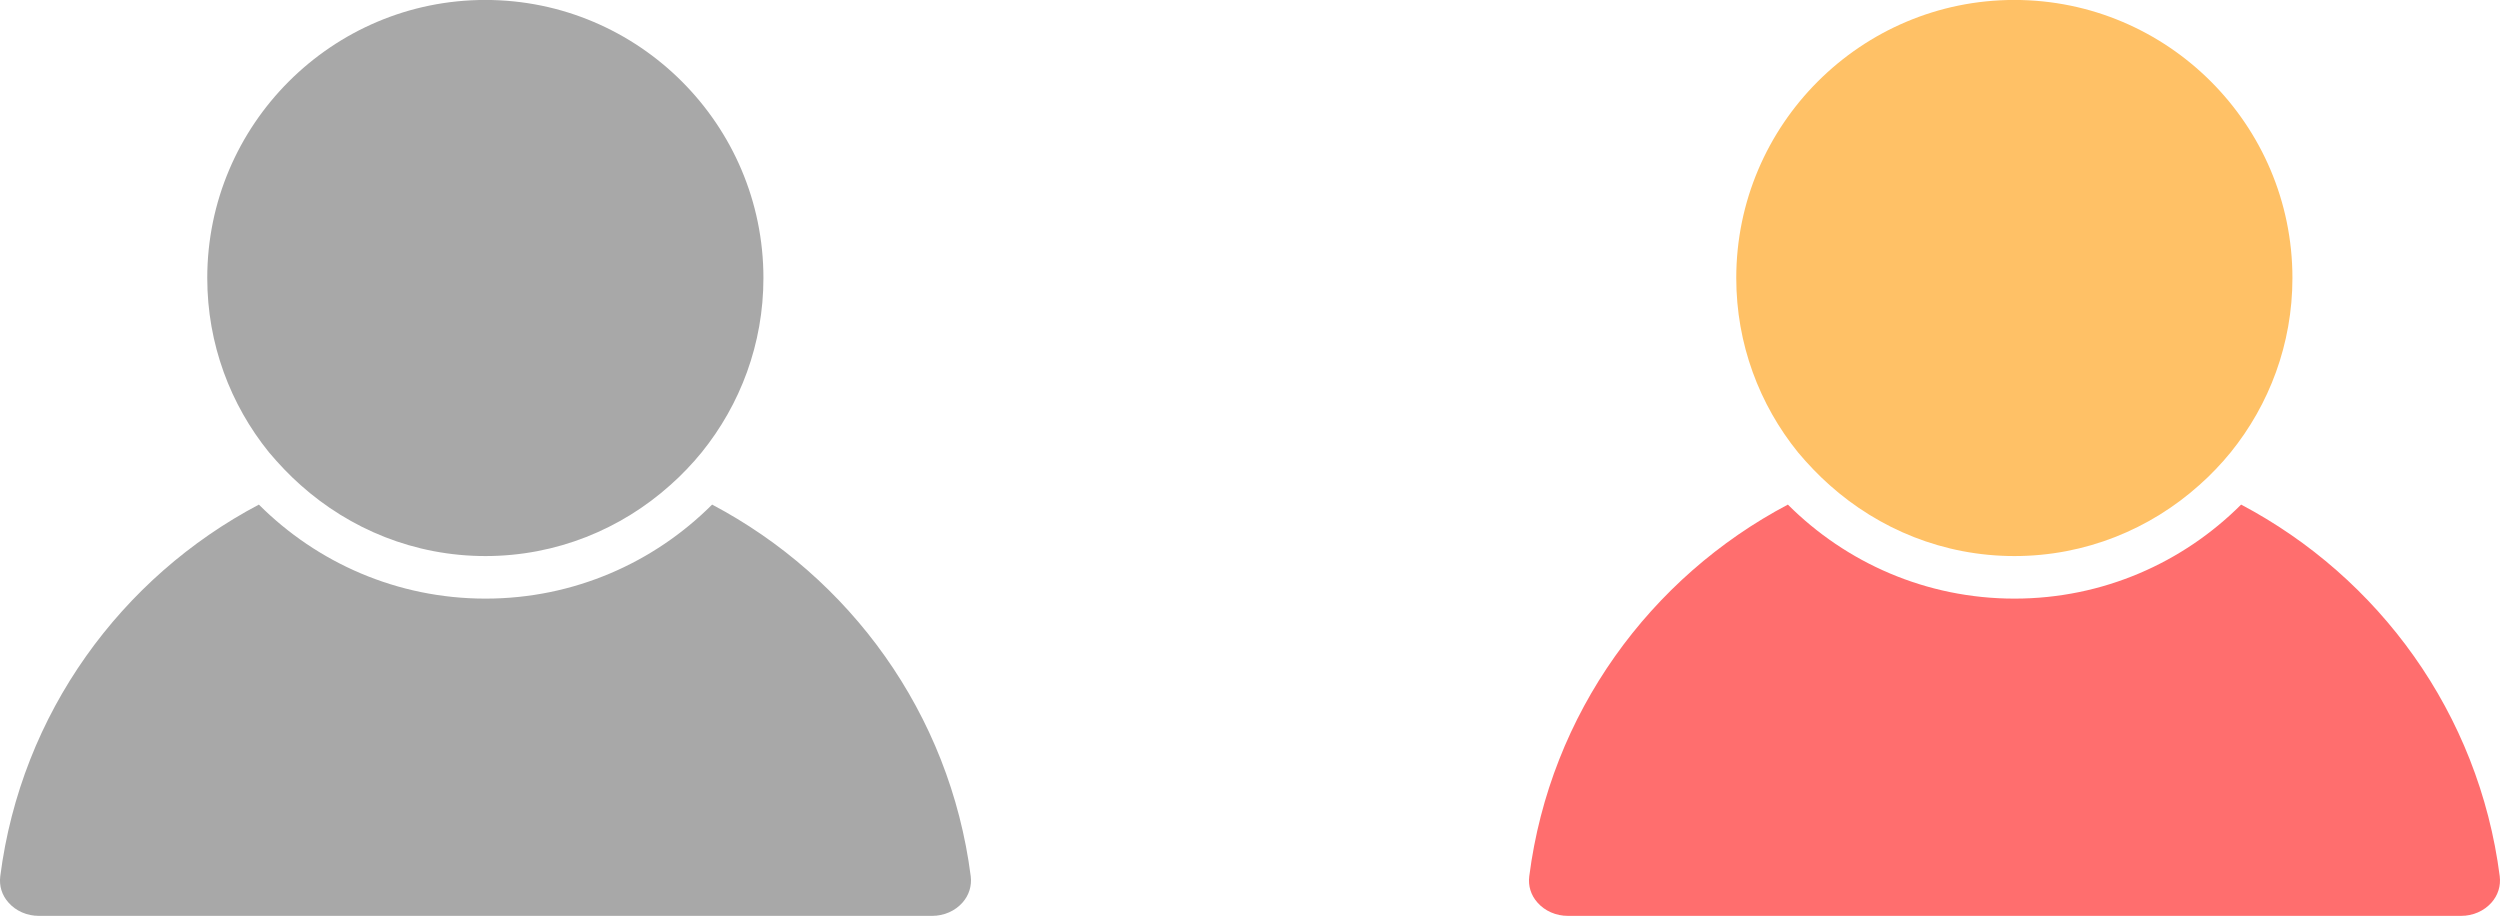 <?xml version="1.0" encoding="utf-8"?>
<!-- Generator: Adobe Illustrator 17.0.0, SVG Export Plug-In . SVG Version: 6.00 Build 0)  -->
<!DOCTYPE svg PUBLIC "-//W3C//DTD SVG 1.1//EN" "http://www.w3.org/Graphics/SVG/1.1/DTD/svg11.dtd">
<svg version="1.1" id="Capa_1" xmlns="http://www.w3.org/2000/svg" xmlns:xlink="http://www.w3.org/1999/xlink" x="0px" y="0px"
	 width="46.344px" height="16.978px" viewBox="23 22.976 46.344 16.978" enable-background="new 23 22.976 46.344 16.978"
	 xml:space="preserve">
<g>
	<path fill="#A8A8A8" d="M23.721,39.954h16.557c0.222,0,0.427-0.09,0.566-0.248c0.12-0.136,0.173-0.31,0.151-0.487
		c-0.388-3.025-2.248-5.545-4.794-6.889c-1.077,1.077-2.562,1.743-4.201,1.743c-1.639,0-3.124-0.666-4.201-1.743
		c-2.546,1.344-4.406,3.865-4.794,6.889c-0.023,0.178,0.03,0.351,0.151,0.487C23.294,39.864,23.501,39.954,23.721,39.954z"/>
	<path fill="#A8A8A8" d="M28.269,31.676c0.096,0.101,0.198,0.198,0.302,0.291c0.913,0.816,2.112,1.317,3.428,1.317
		c1.317,0,2.517-0.501,3.428-1.317c0.105-0.093,0.206-0.19,0.302-0.291c0.096-0.101,0.19-0.205,0.278-0.314
		c0.715-0.885,1.145-2.009,1.145-3.232c0-2.842-2.312-5.155-5.155-5.155c-2.842,0-5.155,2.312-5.155,5.155
		c0,1.224,0.43,2.348,1.145,3.232C28.079,31.471,28.172,31.575,28.269,31.676z"/>
</g>
<g>
	<path fill="#FF6E6E" d="M52.065,39.954h16.557c0.222,0,0.427-0.09,0.566-0.248c0.12-0.136,0.173-0.31,0.151-0.487
		c-0.388-3.025-2.248-5.545-4.794-6.889c-1.077,1.077-2.562,1.743-4.201,1.743c-1.639,0-3.124-0.666-4.201-1.743
		c-2.546,1.344-4.406,3.865-4.794,6.889c-0.023,0.178,0.03,0.351,0.151,0.487C51.638,39.864,51.845,39.954,52.065,39.954z"/>
	<path fill="#FFC166" d="M56.613,31.676c0.096,0.101,0.198,0.198,0.302,0.291c0.913,0.816,2.112,1.317,3.428,1.317
		s2.517-0.501,3.428-1.317c0.105-0.093,0.206-0.19,0.302-0.291c0.096-0.101,0.19-0.205,0.278-0.314
		c0.715-0.885,1.145-2.009,1.145-3.232c0-2.842-2.312-5.155-5.155-5.155c-2.842,0-5.155,2.312-5.155,5.155
		c0,1.224,0.43,2.348,1.145,3.232C56.422,31.471,56.516,31.575,56.613,31.676z"/>
</g>
</svg>
